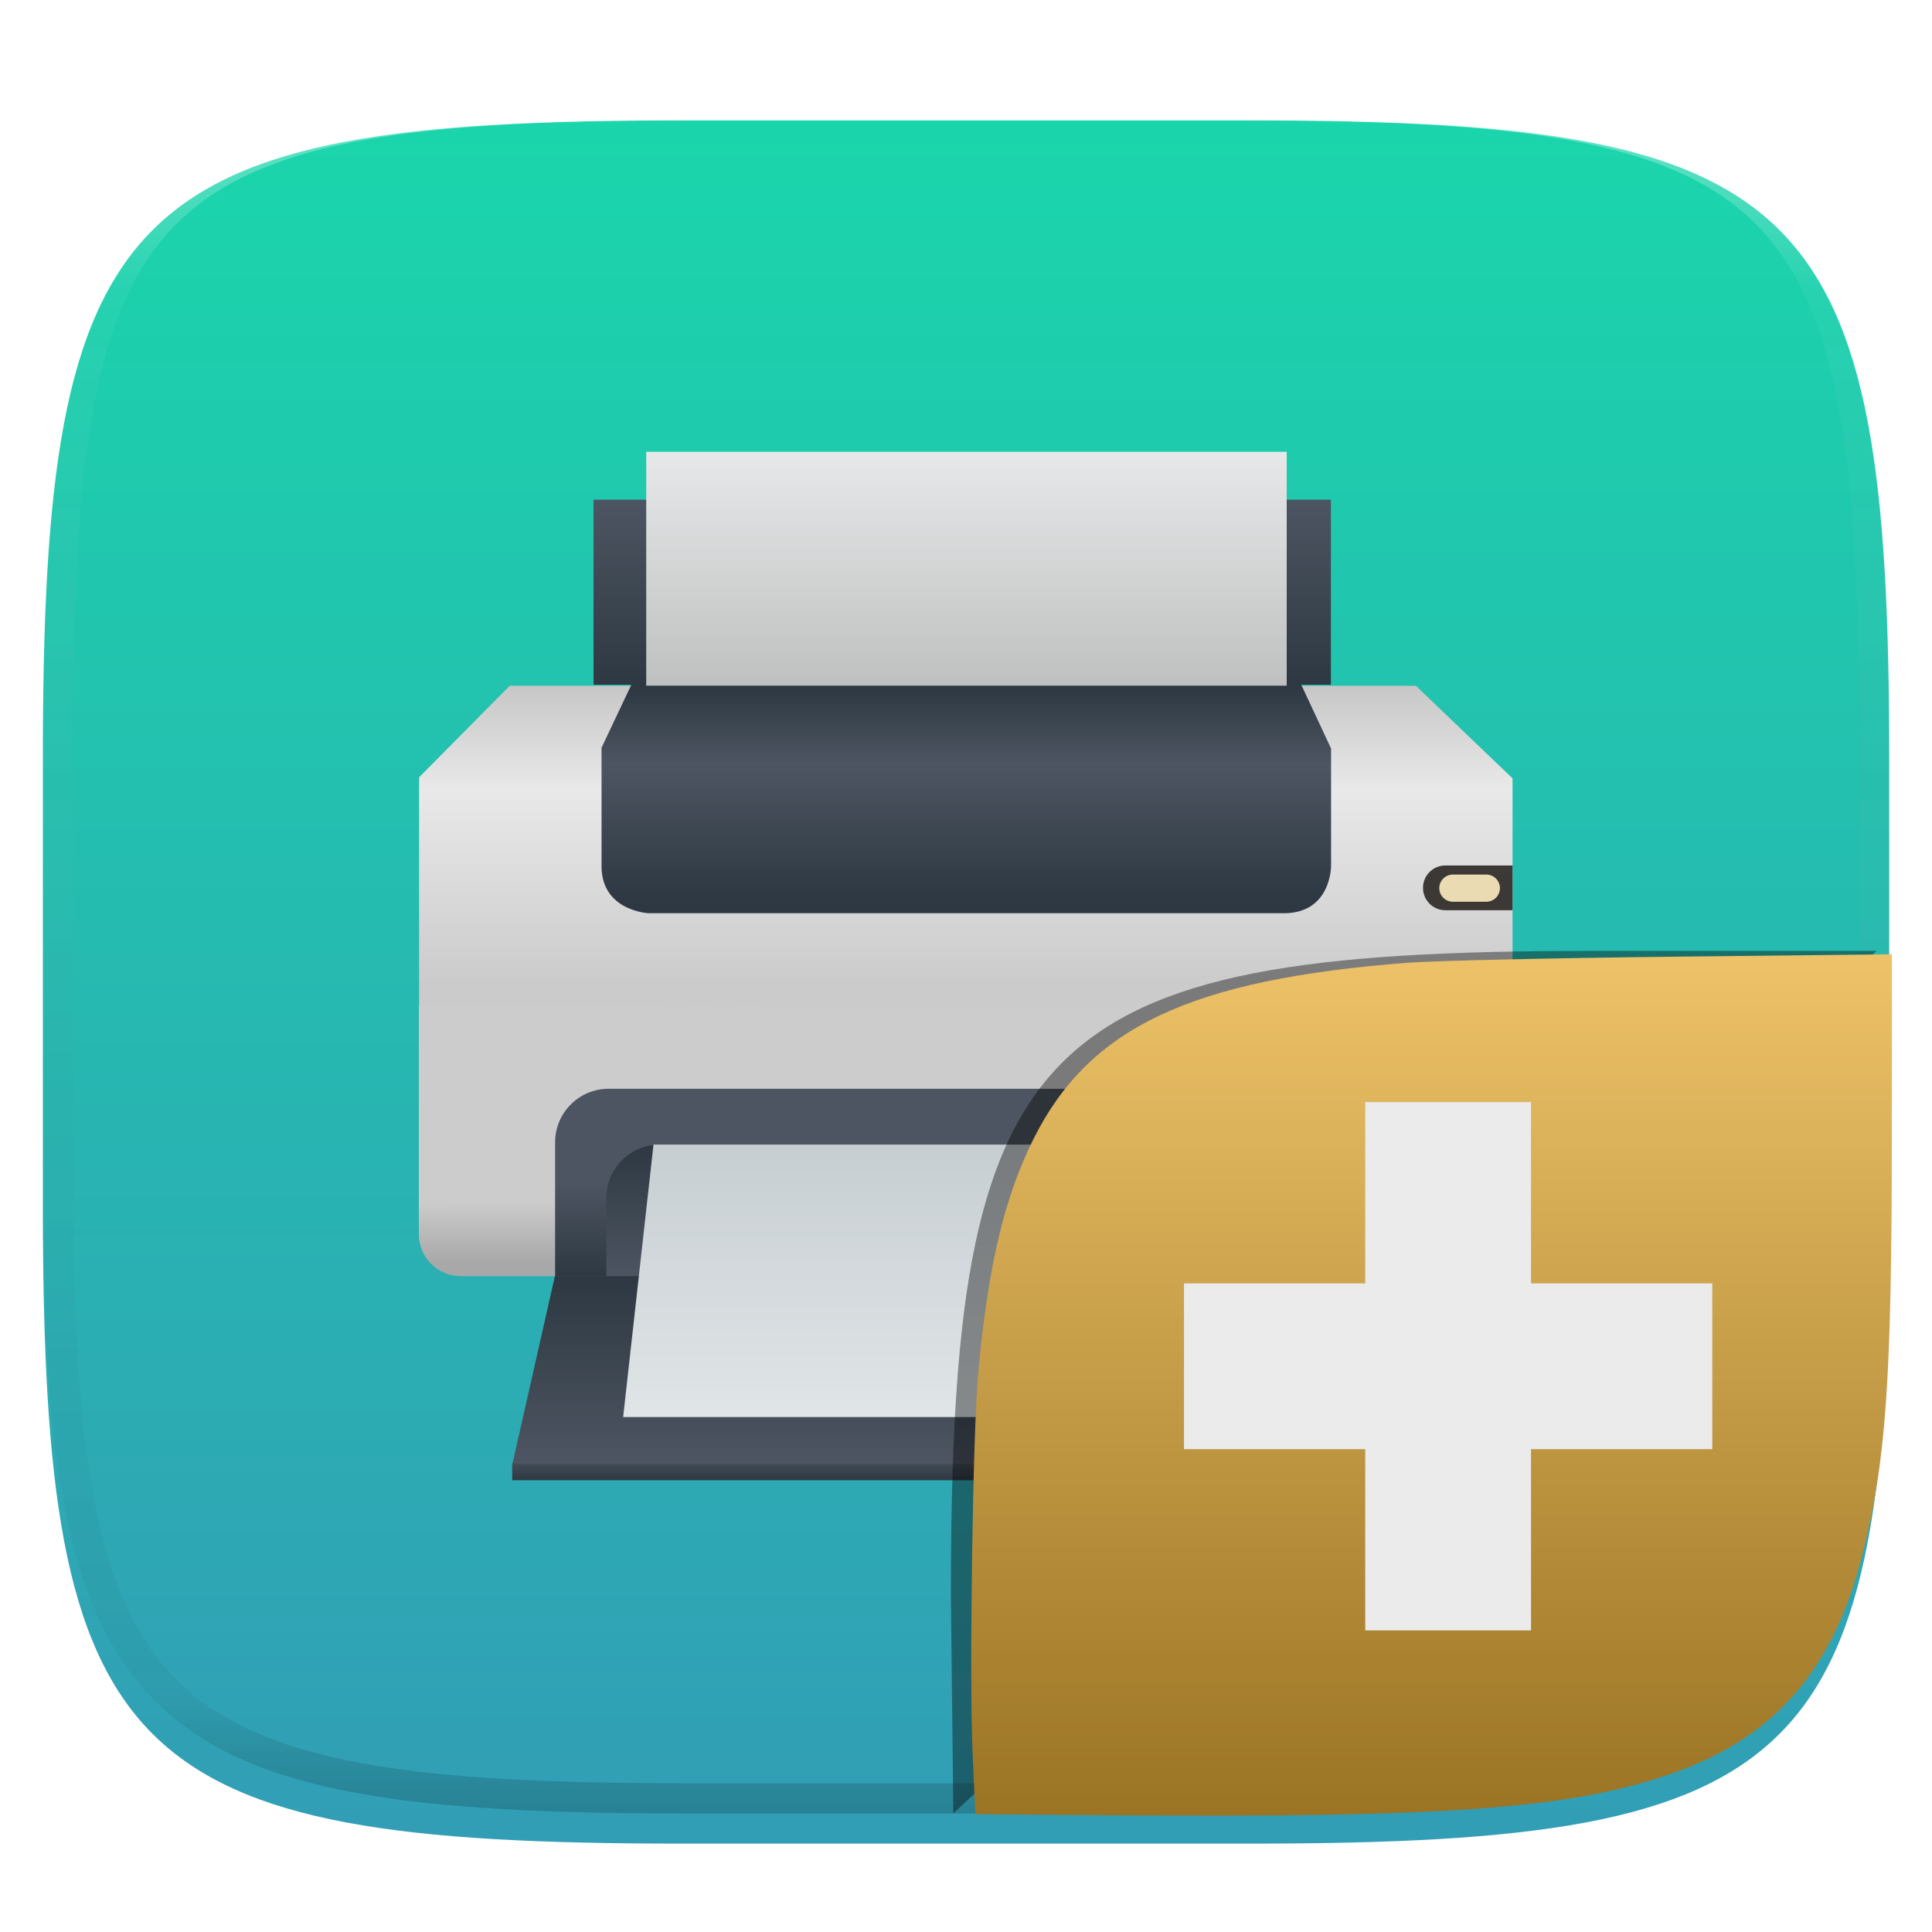 <svg xmlns="http://www.w3.org/2000/svg" style="isolation:isolate" width="256" height="256" viewBox="0 0 256 256">
 <defs>
  <clipPath id="_clipPath_pFD2ccvxi7kvJy2gHvL4b0w0G7oBWmRl">
   <rect width="256" height="256"/>
  </clipPath>
 </defs>
 <g clip-path="url(#_clipPath_pFD2ccvxi7kvJy2gHvL4b0w0G7oBWmRl)">
  <defs>
   <filter id="hIn7N3P0eYfyV1eCjSVjfzKMp2AcN6lc" width="400%" height="400%" x="-200%" y="-200%" color-interpolation-filters="sRGB" filterUnits="objectBoundingBox">
    <feGaussianBlur xmlns="http://www.w3.org/2000/svg" in="SourceGraphic" stdDeviation="4.294"/>
    <feOffset xmlns="http://www.w3.org/2000/svg" dx="0" dy="4" result="pf_100_offsetBlur"/>
    <feFlood xmlns="http://www.w3.org/2000/svg" flood-opacity=".4"/>
    <feComposite xmlns="http://www.w3.org/2000/svg" in2="pf_100_offsetBlur" operator="in" result="pf_100_dropShadow"/>
    <feBlend xmlns="http://www.w3.org/2000/svg" in="SourceGraphic" in2="pf_100_dropShadow" mode="normal"/>
   </filter>
  </defs>
  <g filter="url(#hIn7N3P0eYfyV1eCjSVjfzKMp2AcN6lc)">
   <linearGradient id="_lgradient_67" x1=".5" x2=".5" y1="0" y2="1" gradientTransform="matrix(244.648,0,0,228.338,5.68,11.95)" gradientUnits="userSpaceOnUse">
    <stop offset="0%" style="stop-color:rgb(26,214,171)"/>
    <stop offset="100%" style="stop-color:rgb(50,157,182)"/>
   </linearGradient>
   <path fill="url(#_lgradient_67)" d="M 165.689 11.95 C 239.745 11.95 250.328 22.507 250.328 96.494 L 250.328 155.745 C 250.328 229.731 239.745 240.288 165.689 240.288 L 90.319 240.288 C 16.264 240.288 5.68 229.731 5.68 155.745 L 5.68 96.494 C 5.68 22.507 16.264 11.95 90.319 11.95 L 165.689 11.95 Z"/>
  </g>
  <g opacity=".4">
   <linearGradient id="_lgradient_68" x1=".517" x2=".517" y1="0" y2="1" gradientTransform="matrix(244.65,0,0,228.34,5.68,11.95)" gradientUnits="userSpaceOnUse">
    <stop offset="0%" style="stop-color:rgb(255,255,255)"/>
    <stop offset="12.5%" stop-opacity=".098" style="stop-color:rgb(255,255,255)"/>
    <stop offset="92.5%" stop-opacity=".098" style="stop-color:rgb(0,0,0)"/>
    <stop offset="100%" stop-opacity=".498" style="stop-color:rgb(0,0,0)"/>
   </linearGradient>
   <path fill="url(#_lgradient_68)" fill-rule="evenodd" d="M 165.068 11.951 C 169.396 11.941 173.724 11.991 178.052 12.089 C 181.927 12.167 185.803 12.315 189.678 12.541 C 193.131 12.737 196.583 13.022 200.026 13.395 C 203.085 13.73 206.144 14.181 209.174 14.741 C 211.889 15.243 214.574 15.881 217.22 16.657 C 219.62 17.355 221.971 18.219 224.243 19.241 C 226.358 20.184 228.384 21.304 230.302 22.591 C 232.142 23.829 233.863 25.244 235.437 26.806 C 237.001 28.378 238.417 30.088 239.656 31.925 C 240.945 33.841 242.066 35.865 243.02 37.967 C 244.043 40.247 244.909 42.585 245.617 44.972 C 246.394 47.615 247.034 50.297 247.535 53.009 C 248.096 56.035 248.548 59.081 248.883 62.136 C 249.257 65.575 249.542 69.014 249.739 72.462 C 249.965 76.323 250.112 80.194 250.201 84.055 C 250.289 88.378 250.339 92.701 250.329 97.014 L 250.329 155.226 C 250.339 159.549 250.289 163.862 250.201 168.185 C 250.112 172.056 249.965 175.917 249.739 179.778 C 249.542 183.226 249.257 186.675 248.883 190.104 C 248.548 193.159 248.096 196.215 247.535 199.241 C 247.034 201.943 246.394 204.625 245.617 207.268 C 244.909 209.655 244.043 212.003 243.02 214.273 C 242.066 216.385 240.945 218.399 239.656 220.315 C 238.417 222.152 237.001 223.872 235.437 225.434 C 233.863 226.996 232.142 228.411 230.302 229.649 C 228.384 230.936 226.358 232.056 224.243 232.999 C 221.971 234.021 219.62 234.885 217.22 235.593 C 214.574 236.369 211.889 237.007 209.174 237.499 C 206.144 238.068 203.085 238.51 200.026 238.845 C 196.583 239.218 193.131 239.503 189.678 239.699 C 185.803 239.925 181.927 240.073 178.052 240.161 C 173.724 240.249 169.396 240.299 165.068 240.289 L 90.942 240.289 C 86.614 240.299 82.286 240.249 77.958 240.161 C 74.083 240.073 70.207 239.925 66.332 239.699 C 62.879 239.503 59.427 239.218 55.984 238.845 C 52.925 238.51 49.866 238.068 46.836 237.499 C 44.121 237.007 41.436 236.369 38.79 235.593 C 36.39 234.885 34.039 234.021 31.767 232.999 C 29.652 232.056 27.626 230.936 25.708 229.649 C 23.868 228.411 22.147 226.996 20.573 225.434 C 19.009 223.872 17.593 222.152 16.354 220.315 C 15.065 218.399 13.944 216.385 12.99 214.273 C 11.967 212.003 11.101 209.655 10.393 207.268 C 9.616 204.625 8.976 201.943 8.475 199.241 C 7.914 196.215 7.462 193.159 7.127 190.104 C 6.753 186.675 6.468 183.226 6.271 179.778 C 6.045 175.917 5.898 172.056 5.809 168.185 C 5.721 163.862 5.671 159.549 5.681 155.226 L 5.681 97.014 C 5.671 92.701 5.721 88.378 5.809 84.055 C 5.898 80.194 6.045 76.323 6.271 72.462 C 6.468 69.014 6.753 65.575 7.127 62.136 C 7.462 59.081 7.914 56.035 8.475 53.009 C 8.976 50.297 9.616 47.615 10.393 44.972 C 11.101 42.585 11.967 40.247 12.99 37.967 C 13.944 35.865 15.065 33.841 16.354 31.925 C 17.593 30.088 19.009 28.378 20.573 26.806 C 22.147 25.244 23.868 23.829 25.708 22.591 C 27.626 21.304 29.652 20.184 31.767 19.241 C 34.039 18.219 36.39 17.355 38.79 16.657 C 41.436 15.881 44.121 15.243 46.836 14.741 C 49.866 14.181 52.925 13.73 55.984 13.395 C 59.427 13.022 62.879 12.737 66.332 12.541 C 70.207 12.315 74.083 12.167 77.958 12.089 C 82.286 11.991 86.614 11.941 90.942 11.951 L 165.068 11.951 Z M 165.078 15.96 C 169.376 15.95 173.675 15.999 177.973 16.087 C 181.8 16.176 185.626 16.323 189.452 16.539 C 192.836 16.736 196.219 17.011 199.583 17.384 C 202.554 17.699 205.515 18.131 208.446 18.681 C 211.023 19.153 213.58 19.762 216.099 20.499 C 218.322 21.147 220.495 21.953 222.6 22.896 C 224.509 23.751 226.338 24.763 228.069 25.922 C 229.692 27.013 231.207 28.26 232.594 29.646 C 233.981 31.031 235.23 32.544 236.332 34.165 C 237.492 35.894 238.506 37.712 239.361 39.608 C 240.306 41.72 241.112 43.892 241.761 46.102 C 242.509 48.617 243.109 51.162 243.591 53.736 C 244.132 56.664 244.565 59.611 244.889 62.578 C 245.263 65.938 245.539 69.308 245.735 72.688 C 245.952 76.51 246.109 80.322 246.188 84.144 C 246.276 88.437 246.325 92.721 246.325 97.014 C 246.325 97.014 246.325 97.014 246.325 97.014 L 246.325 155.226 C 246.325 155.226 246.325 155.226 246.325 155.226 C 246.325 159.519 246.276 163.803 246.188 168.096 C 246.109 171.918 245.952 175.74 245.735 179.552 C 245.539 182.932 245.263 186.302 244.889 189.672 C 244.565 192.629 244.132 195.576 243.591 198.504 C 243.109 201.078 242.509 203.623 241.761 206.138 C 241.112 208.358 240.306 210.52 239.361 212.632 C 238.506 214.528 237.492 216.356 236.332 218.075 C 235.23 219.706 233.981 221.219 232.594 222.604 C 231.207 223.98 229.692 225.227 228.069 226.318 C 226.338 227.477 224.509 228.489 222.6 229.344 C 220.495 230.297 218.322 231.093 216.099 231.741 C 213.58 232.478 211.023 233.087 208.446 233.559 C 205.515 234.109 202.554 234.541 199.583 234.865 C 196.219 235.229 192.836 235.514 189.452 235.701 C 185.626 235.917 181.8 236.074 177.973 236.153 C 173.675 236.251 169.376 236.29 165.078 236.29 C 165.078 236.29 165.078 236.29 165.068 236.29 L 90.942 236.29 C 90.932 236.29 90.932 236.29 90.932 236.29 C 86.634 236.29 82.335 236.251 78.037 236.153 C 74.21 236.074 70.384 235.917 66.558 235.701 C 63.174 235.514 59.791 235.229 56.427 234.865 C 53.456 234.541 50.495 234.109 47.564 233.559 C 44.987 233.087 42.43 232.478 39.911 231.741 C 37.688 231.093 35.515 230.297 33.41 229.344 C 31.501 228.489 29.672 227.477 27.941 226.318 C 26.318 225.227 24.803 223.98 23.416 222.604 C 22.029 221.219 20.78 219.706 19.678 218.075 C 18.518 216.356 17.504 214.528 16.649 212.632 C 15.704 210.52 14.898 208.358 14.249 206.138 C 13.501 203.623 12.901 201.078 12.419 198.504 C 11.878 195.576 11.445 192.629 11.121 189.672 C 10.747 186.302 10.472 182.932 10.275 179.552 C 10.058 175.74 9.901 171.918 9.822 168.096 C 9.734 163.803 9.685 159.519 9.685 155.226 C 9.685 155.226 9.685 155.226 9.685 155.226 L 9.685 97.014 C 9.685 97.014 9.685 97.014 9.685 97.014 C 9.685 92.721 9.734 88.437 9.822 84.144 C 9.901 80.322 10.058 76.51 10.275 72.688 C 10.472 69.308 10.747 65.938 11.121 62.578 C 11.445 59.611 11.878 56.664 12.419 53.736 C 12.901 51.162 13.501 48.617 14.249 46.102 C 14.898 43.892 15.704 41.72 16.649 39.608 C 17.504 37.712 18.518 35.894 19.678 34.165 C 20.78 32.544 22.029 31.031 23.416 29.646 C 24.803 28.26 26.318 27.013 27.941 25.922 C 29.672 24.763 31.501 23.751 33.41 22.896 C 35.515 21.953 37.688 21.147 39.911 20.499 C 42.43 19.762 44.987 19.153 47.564 18.681 C 50.495 18.131 53.456 17.699 56.427 17.384 C 59.791 17.011 63.174 16.736 66.558 16.539 C 70.384 16.323 74.21 16.176 78.037 16.087 C 82.335 15.999 86.634 15.95 90.932 15.96 C 90.932 15.96 90.932 15.96 90.942 15.96 L 165.068 15.96 C 165.078 15.96 165.078 15.96 165.078 15.96 Z"/>
  </g>
  <g>
   <linearGradient id="_lgradient_69" x1="0" x2="0" y1="0" y2="1" gradientTransform="matrix(120.982,0,0,3.419,67.871,192.716)" gradientUnits="userSpaceOnUse">
    <stop offset="0%" style="stop-color:rgb(76,85,97)"/>
    <stop offset="100%" style="stop-color:rgb(46,56,66)"/>
   </linearGradient>
   <path fill="url(#_lgradient_69)" fill-rule="evenodd" d="M 68.645 192.716 L 188.08 192.716 L 188.853 194.015 L 188.853 196.135 L 67.871 196.135 L 67.871 193.944 L 68.645 192.716 Z"/>
   <g>
    <linearGradient id="_lgradient_70" x1=".515" x2=".515" y1=".929" y2="-.08" gradientTransform="matrix(144.885,0,0,42.647,55.534,90.87)" gradientUnits="userSpaceOnUse">
     <stop offset="0%" style="stop-color:rgb(203,203,203)"/>
     <stop offset="60%" style="stop-color:rgb(233,233,233)"/>
     <stop offset="100%" style="stop-color:rgb(190,190,190)"/>
    </linearGradient>
    <path fill="url(#_lgradient_70)" fill-rule="evenodd" d="M 67.54 90.87 L 187.613 90.87 L 200.42 103.137 L 200.42 133.517 L 55.534 133.517 L 55.534 102.995 L 67.54 90.87 Z"/>
    <linearGradient id="_lgradient_71" x1=".524" x2=".52" y1=".944" y2=".716" gradientTransform="matrix(145,0,0,35.898,55.5,133.196)" gradientUnits="userSpaceOnUse">
     <stop offset="0%" style="stop-color:rgb(168,168,168)"/>
     <stop offset="100%" style="stop-color:rgb(204,204,204)"/>
    </linearGradient>
    <path fill="url(#_lgradient_71)" fill-rule="evenodd" d="M 200.5 133.497 L 200.5 163.545 C 200.5 166.619 198.025 169.094 194.951 169.094 L 61.049 169.094 C 57.975 169.094 55.5 166.619 55.5 163.545 L 55.5 133.196 L 200.5 133.497 Z"/>
    <linearGradient id="_lgradient_72" x1=".521" x2=".521" y1=".943" y2=".018" gradientTransform="matrix(96.667,0,0,30.422,79.707,90.584)" gradientUnits="userSpaceOnUse">
     <stop offset="0%" style="stop-color:rgb(46,56,66)"/>
     <stop offset="64.286%" style="stop-color:rgb(76,85,97)"/>
     <stop offset="100%" style="stop-color:rgb(46,56,66)"/>
    </linearGradient>
    <path fill="url(#_lgradient_72)" fill-rule="evenodd" d="M 83.728 90.584 L 172.353 90.584 L 176.374 99.18 L 176.374 114.751 C 176.374 114.751 176.397 121.006 170.119 121.006 L 85.962 121.006 C 85.962 121.006 79.908 120.759 79.707 115.035 L 79.707 99.079 L 83.728 90.584 Z"/>
    <linearGradient id="_lgradient_73" x1="0" x2="0" y1=".5" y2="1" gradientTransform="matrix(108.892,0,0,24.878,73.554,144.266)" gradientUnits="userSpaceOnUse">
     <stop offset="0%" style="stop-color:rgb(76,85,97)"/>
     <stop offset="100%" style="stop-color:rgb(46,56,66)"/>
    </linearGradient>
    <path fill="url(#_lgradient_73)" fill-rule="evenodd" d="M 80.662 144.266 L 175.338 144.266 C 179.276 144.266 182.446 147.437 182.446 151.374 L 182.446 169.144 L 73.554 169.144 L 73.554 151.374 C 73.554 147.437 76.724 144.266 80.662 144.266 L 80.662 144.266 Z"/>
    <linearGradient id="_lgradient_74" x1="1" x2="1" y1="1" y2="0" gradientTransform="matrix(96.667,0,0,17.485,80.339,151.659)" gradientUnits="userSpaceOnUse">
     <stop offset="0%" style="stop-color:rgb(76,85,97)"/>
     <stop offset="100%" style="stop-color:rgb(46,56,66)"/>
    </linearGradient>
    <path fill="url(#_lgradient_74)" fill-rule="evenodd" d="M 87.447 151.659 L 169.898 151.659 C 173.835 151.659 177.005 154.829 177.005 158.767 L 177.005 169.144 L 80.339 169.144 L 80.339 158.767 C 80.339 154.829 83.509 151.659 87.447 151.659 Z"/>
    <linearGradient id="_lgradient_75" x1="1" x2="1" y1="1" y2="0" gradientTransform="matrix(120.936,0,0,24.877,67.904,169.094)" gradientUnits="userSpaceOnUse">
     <stop offset="0%" style="stop-color:rgb(76,85,97)"/>
     <stop offset="100%" style="stop-color:rgb(46,56,66)"/>
    </linearGradient>
    <path fill="url(#_lgradient_75)" fill-rule="evenodd" d="M 73.526 169.094 L 182.415 169.094 L 188.84 193.971 L 67.904 193.971 L 73.526 169.094 Z"/>
    <linearGradient id="_lgradient_76" x1="1" x2="1" y1="1" y2="0" gradientTransform="matrix(92.625,0,0,36.108,82.571,151.659)" gradientUnits="userSpaceOnUse">
     <stop offset="0%" style="stop-color:rgb(224,229,231)"/>
     <stop offset="100%" style="stop-color:rgb(199,206,210)"/>
    </linearGradient>
    <path fill="url(#_lgradient_76)" fill-rule="evenodd" d="M 86.592 151.659 L 171.175 151.659 L 175.196 187.767 L 82.571 187.767 L 86.592 151.659 Z"/>
    <linearGradient id="_lgradient_77" x1="0" x2="0" y1="0" y2="1" gradientTransform="matrix(97.706,0,0,24.527,78.646,66.209)" gradientUnits="userSpaceOnUse">
     <stop offset="0%" style="stop-color:rgb(76,85,97)"/>
     <stop offset="100%" style="stop-color:rgb(46,56,66)"/>
    </linearGradient>
    <path fill="url(#_lgradient_77)" fill-rule="evenodd" d="M 78.646 66.209 L 176.352 66.209 L 176.352 90.736 L 78.646 90.736 L 78.646 66.209 Z"/>
    <linearGradient id="_lgradient_78" x1=".146" x2=".146" y1="1" y2="-.254" gradientTransform="matrix(84.868,0,0,30.99,85.627,59.865)" gradientUnits="userSpaceOnUse">
     <stop offset="0%" style="stop-color:rgb(191,193,193)"/>
     <stop offset="100%" style="stop-color:rgb(241,242,243)"/>
    </linearGradient>
    <path fill="url(#_lgradient_78)" fill-rule="evenodd" d="M 85.627 59.865 L 170.495 59.865 L 170.495 90.855 L 85.627 90.855 L 85.627 59.865 Z"/>
    <path fill="#3c3836" fill-rule="evenodd" d="M 191.52 114.68 L 200.416 114.68 L 200.416 120.611 L 191.52 120.611 C 189.878 120.611 188.555 119.288 188.555 117.645 C 188.555 116.002 189.878 114.68 191.52 114.68 Z"/>
    <path fill="#ebdbb2" d="M 192.514 115.883 L 196.947 115.883 C 197.941 115.883 198.748 116.69 198.748 117.684 L 198.748 117.684 C 198.748 118.678 197.941 119.485 196.947 119.485 L 192.514 119.485 C 191.52 119.485 190.713 118.678 190.713 117.684 L 190.713 117.684 C 190.713 116.69 191.52 115.883 192.514 115.883 Z"/>
   </g>
  </g>
  <defs>
   <filter id="jxIVyjDqNxgY0rSNfFzhyT915Nb6AWpi" width="400%" height="400%" x="-200%" y="-200%" color-interpolation-filters="sRGB" filterUnits="objectBoundingBox">
    <feGaussianBlur xmlns="http://www.w3.org/2000/svg" stdDeviation="4.294"/>
   </filter>
  </defs>
  <g opacity=".4" filter="url(#jxIVyjDqNxgY0rSNfFzhyT915Nb6AWpi)">
   <path d="M 126.32 240.288 L 126 211.494 C 126 137.507 136.584 126 210.639 126 L 248.648 126"/>
  </g>
  <linearGradient id="_lgradient_79" x1="0" x2="0" y1="0" y2="1" gradientTransform="matrix(121.985,0,0,114.142,128.7,126.446)" gradientUnits="userSpaceOnUse">
   <stop offset="0%" style="stop-color:rgb(237,194,104)"/>
   <stop offset="100%" style="stop-color:rgb(155,116,36)"/>
  </linearGradient>
  <path fill="url(#_lgradient_79)" d="M 146.981 240.533 L 129.235 240.395 L 128.875 232.289 C 128.427 222.201 128.898 189.86 129.607 182.052 C 130.892 167.904 133.047 158.74 136.92 150.966 C 144.316 136.118 157.752 129.78 186.519 127.57 C 189.982 127.304 205.835 126.942 221.75 126.766 L 250.685 126.446 L 250.678 150.617 C 250.668 182.808 249.912 193.582 246.801 205.9 C 242.946 221.166 235.296 230.076 221.947 234.847 C 208.546 239.636 192.096 240.884 146.982 240.533 L 146.981 240.533 Z"/>
  <g>
   <path fill="#EBEBEB" d="M 180.9 170.053 L 156.884 170.053 L 156.884 192.021 L 180.9 192.021 L 180.9 216.037 L 202.868 216.037 L 202.868 192.021 L 226.884 192.021 L 226.884 170.053 L 202.868 170.053 L 202.868 146.037 L 180.9 146.037 L 180.9 170.053 Z"/>
  </g>
 </g>
</svg>
